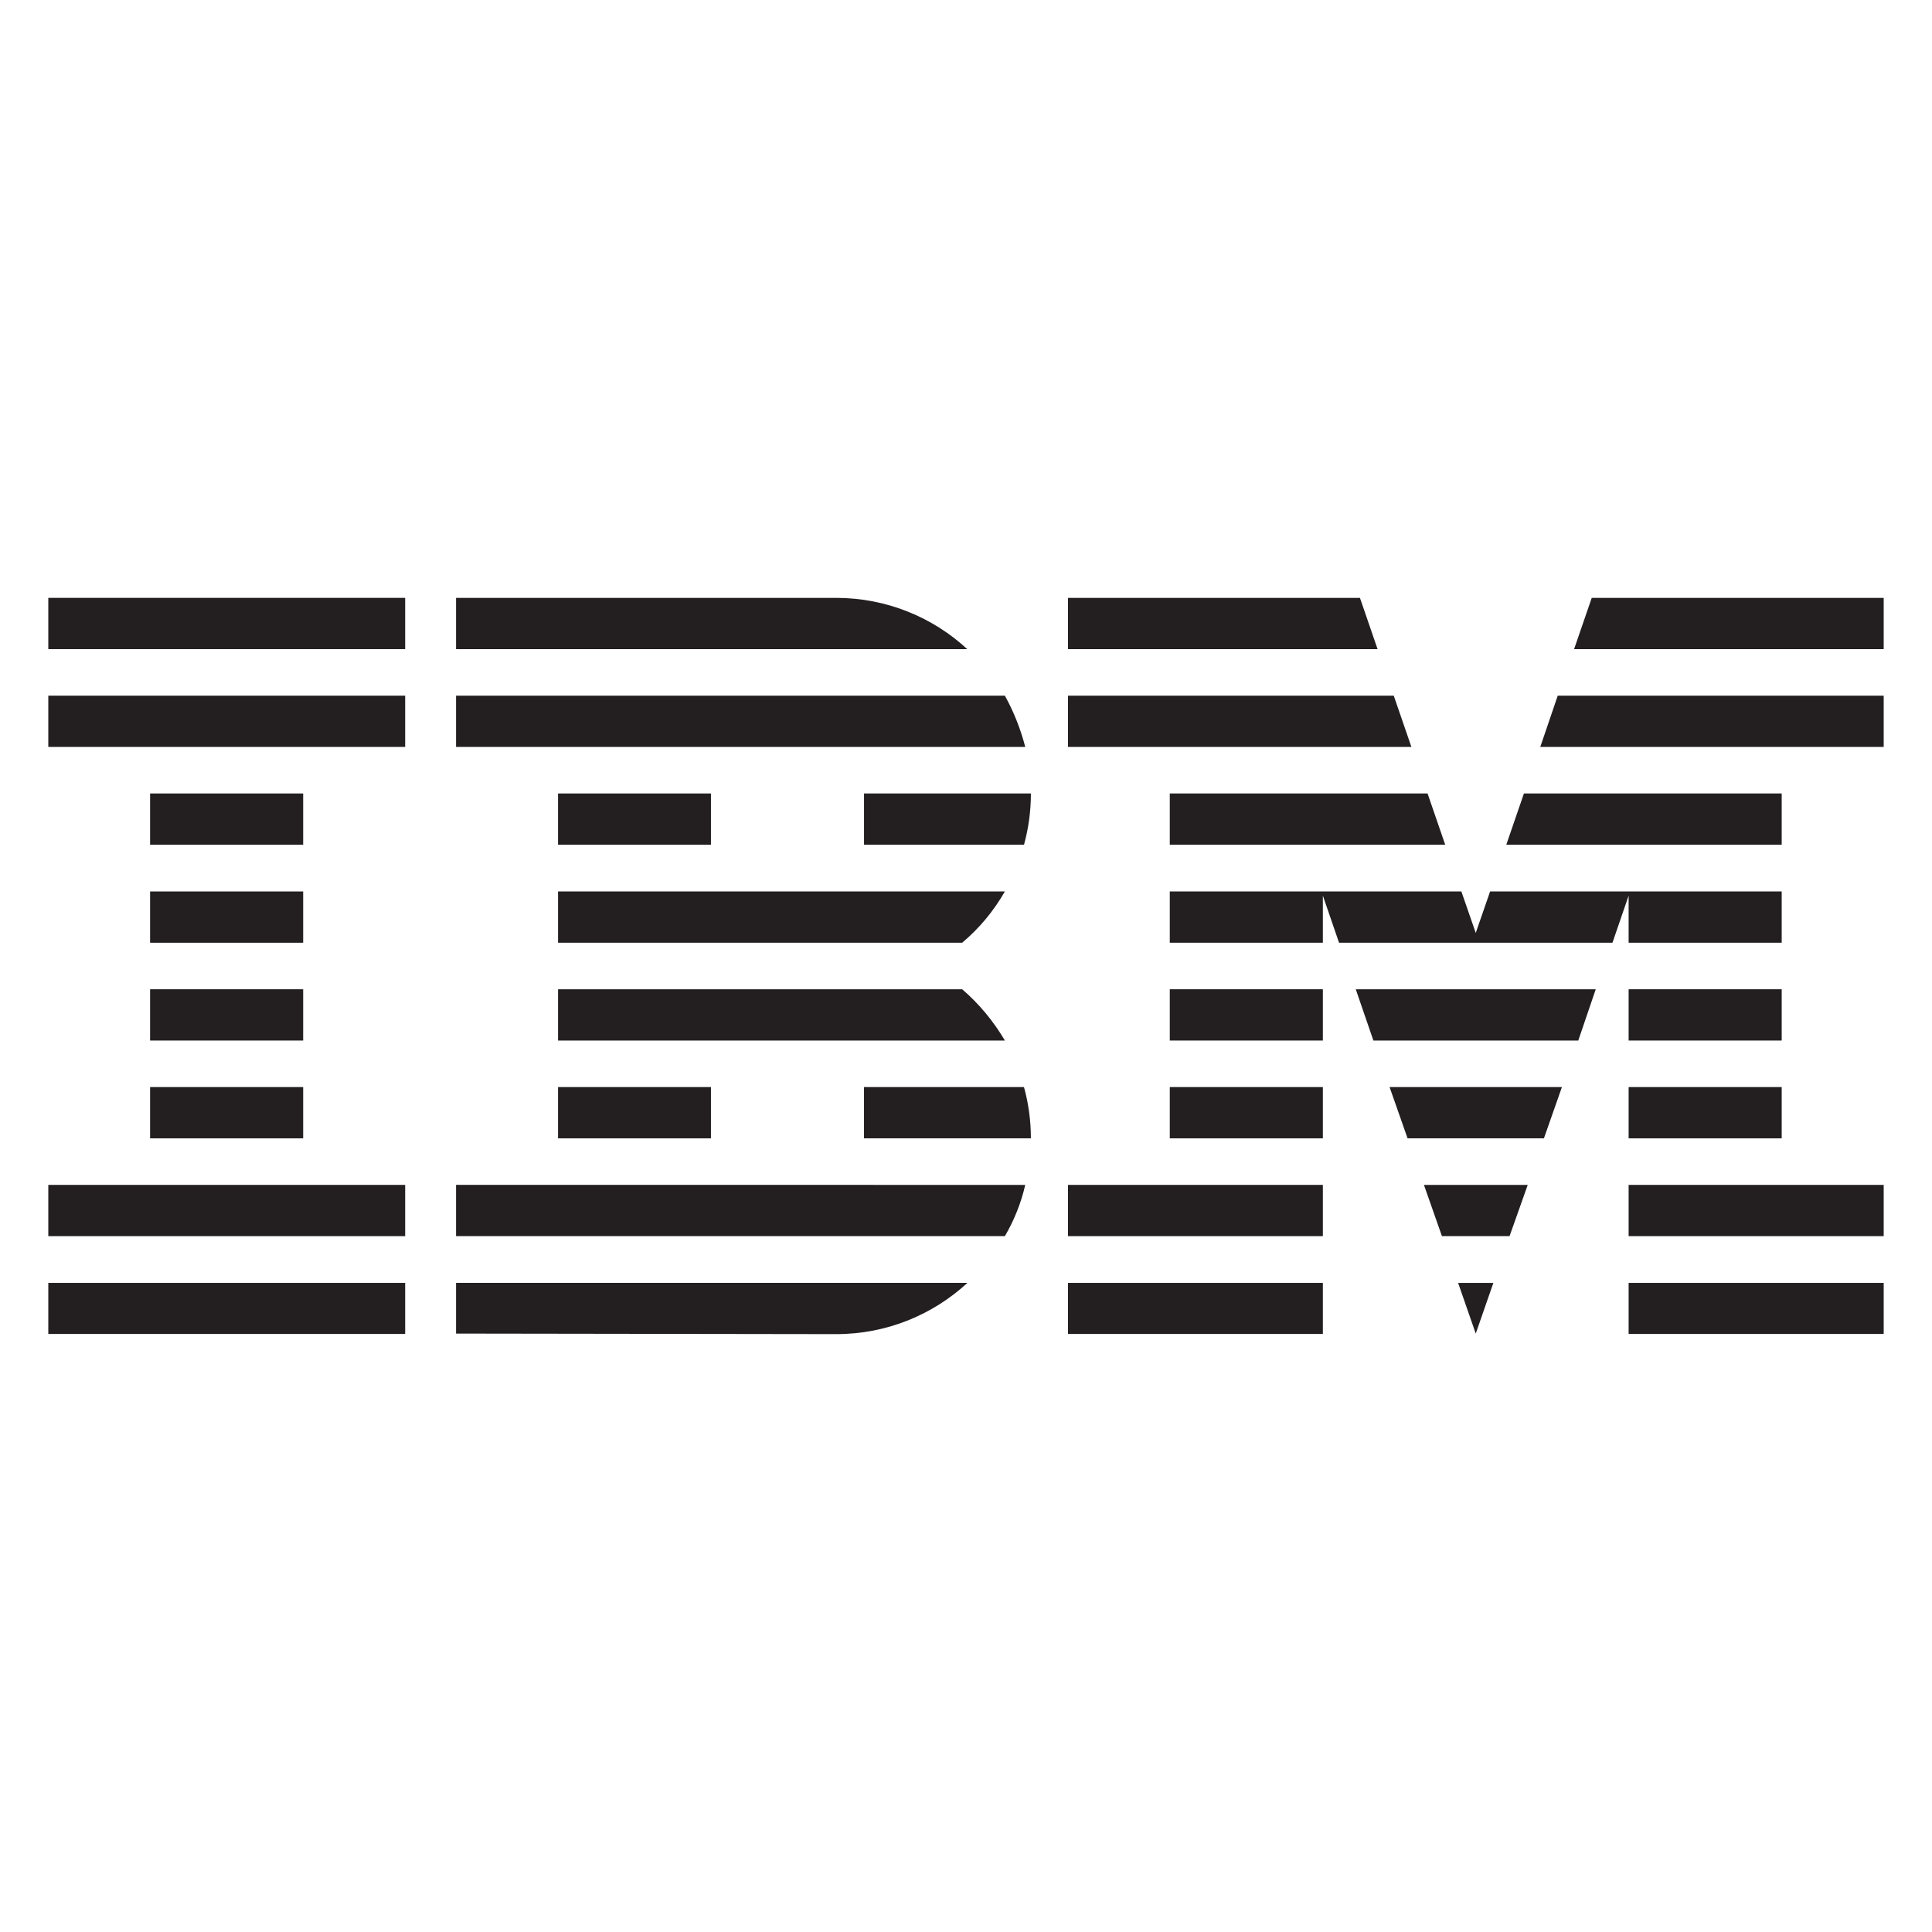 <?xml version="1.0" encoding="utf-8"?>
<!-- Generator: Adobe Illustrator 15.1.0, SVG Export Plug-In . SVG Version: 6.00 Build 0)  -->
<!DOCTYPE svg PUBLIC "-//W3C//DTD SVG 1.1//EN" "http://www.w3.org/Graphics/SVG/1.1/DTD/svg11.dtd">
<svg version="1.1" id="Livello_1" xmlns="http://www.w3.org/2000/svg" xmlns:xlink="http://www.w3.org/1999/xlink" x="0px" y="0px"
	 width="283.465px" height="283.465px" viewBox="0 0 283.465 283.465" enable-background="new 0 0 283.465 283.465"
	 xml:space="preserve">
<g>
	<g>
		<polygon id="Rectangle-path" fill="#231F20" points="7.087,188.225 59.446,188.225 59.446,195.719 7.087,195.719 		"/>
		<polygon id="Rectangle-path_1_" fill="#231F20" points="7.087,173.848 59.446,173.848 59.446,181.367 7.087,181.367 		"/>
		<polygon id="Rectangle-path_2_" fill="#231F20" points="22.022,159.496 44.481,159.496 44.481,167.02 22.022,167.02 		"/>
		<polygon id="Rectangle-path_3_" fill="#231F20" points="22.022,145.146 44.481,145.146 44.481,152.668 22.022,152.668 		"/>
		<polygon id="Rectangle-path_4_" fill="#231F20" points="22.022,130.796 44.481,130.796 44.481,138.318 22.022,138.318 		"/>
		<polygon id="Rectangle-path_5_" fill="#231F20" points="22.022,116.419 44.481,116.419 44.481,123.941 22.022,123.941 		"/>
		<rect id="Rectangle-path_6_" x="7.087" y="102.069" fill="#231F20" width="52.359" height="7.522"/>
		<rect id="Rectangle-path_7_" x="7.087" y="87.72" fill="#231F20" width="52.359" height="7.521"/>
	</g>
	<g>
		<path id="Shape_16_" fill="#231F20" d="M66.913,181.367h80.525c1.359-2.318,2.375-4.854,2.988-7.52H66.913V181.367z"/>
		<path id="Shape_17_" fill="#231F20" d="M141.171,145.146H81.878v7.521h65.563C145.733,149.787,143.626,147.254,141.171,145.146z"
			/>
		<path id="Shape_18_" fill="#231F20" d="M81.878,130.796v7.521h59.293c2.508-2.107,4.615-4.641,6.268-7.521H81.878z"/>
		<path id="Shape_19_" fill="#231F20" d="M147.438,102.069H66.913v7.522h83.514C149.733,106.923,148.72,104.39,147.438,102.069z"/>
		<path id="Shape_20_" fill="#231F20" d="M122.687,87.72H66.913v7.521h75.004C136.903,90.599,130.103,87.72,122.687,87.72z"/>
		<rect id="Rectangle-path_8_" x="81.878" y="116.419" fill="#231F20" width="22.432" height="7.521"/>
		<path id="Shape_21_" fill="#231F20" d="M126.767,123.941h23.475c0.666-2.4,1.012-4.936,1.012-7.521h-24.484v7.521H126.767z"/>
		<polygon id="Rectangle-path_9_" fill="#231F20" points="81.878,159.496 104.31,159.496 104.31,167.02 81.878,167.02 		"/>
		<path id="Shape_22_" fill="#231F20" d="M126.767,159.496v7.521h24.486c0-2.588-0.348-5.121-1.014-7.521H126.767z"/>
		<path id="Shape_23_" fill="#231F20" d="M66.913,195.664l55.773,0.08c7.469,0,14.217-2.879,19.258-7.52H66.913V195.664z"/>
	</g>
	<g>
		<polygon id="Rectangle-path_10_" fill="#231F20" points="156.696,188.225 194.091,188.225 194.091,195.719 156.696,195.719 		"/>
		<polygon id="Rectangle-path_11_" fill="#231F20" points="156.696,173.848 194.091,173.848 194.091,181.367 156.696,181.367 		"/>
		<polygon id="Rectangle-path_12_" fill="#231F20" points="171.632,159.496 194.091,159.496 194.091,167.02 171.632,167.02 		"/>
		<polygon id="Rectangle-path_13_" fill="#231F20" points="171.632,145.146 194.091,145.146 194.091,152.668 171.632,152.668 		"/>
		<polygon id="Shape_24_" fill="#231F20" points="204.493,102.069 156.696,102.069 156.696,109.591 207.081,109.591 		"/>
		<polygon id="Shape_25_" fill="#231F20" points="199.532,87.72 156.696,87.72 156.696,95.241 202.12,95.241 		"/>
		<polygon id="Rectangle-path_14_" fill="#231F20" points="238.954,188.225 276.378,188.225 276.378,195.719 238.954,195.719 		"/>
		<polygon id="Rectangle-path_15_" fill="#231F20" points="238.954,173.848 276.378,173.848 276.378,181.367 238.954,181.367 		"/>
		<polygon id="Rectangle-path_16_" fill="#231F20" points="238.954,159.496 261.413,159.496 261.413,167.02 238.954,167.02 		"/>
		<polygon id="Rectangle-path_17_" fill="#231F20" points="238.954,145.146 261.413,145.146 261.413,152.668 238.954,152.668 		"/>
		<polygon id="Shape_26_" fill="#231F20" points="238.954,138.318 261.413,138.318 261.413,130.796 238.954,130.796 
			238.954,130.796 218.63,130.796 216.522,136.878 214.415,130.796 194.091,130.796 194.091,130.796 171.632,130.796 
			171.632,138.318 194.091,138.318 194.091,131.41 196.466,138.318 236.581,138.318 238.954,131.41 		"/>
		<polygon id="Shape_27_" fill="#231F20" points="261.413,116.419 223.591,116.419 221.005,123.941 261.413,123.941 		"/>
		<polygon id="Shape_28_" fill="#231F20" points="233.54,87.72 230.952,95.241 276.378,95.241 276.378,87.72 		"/>
		<polygon id="Shape_29_" fill="#231F20" points="216.522,195.664 219.11,188.225 213.935,188.225 		"/>
		<polygon id="Shape_30_" fill="#231F20" points="211.562,181.367 221.483,181.367 224.151,173.848 208.921,173.848 		"/>
		<polygon id="Shape_31_" fill="#231F20" points="206.521,167.02 226.526,167.02 229.167,159.496 203.88,159.496 		"/>
		<polygon id="Shape_32_" fill="#231F20" points="201.507,152.668 231.567,152.668 234.128,145.146 198.919,145.146 		"/>
		<polygon id="Shape_33_" fill="#231F20" points="171.632,123.941 212.042,123.941 209.454,116.419 171.632,116.419 		"/>
		<polygon id="Shape_34_" fill="#231F20" points="225.991,109.591 276.378,109.591 276.378,102.069 228.552,102.069 		"/>
	</g>
</g>
</svg>
